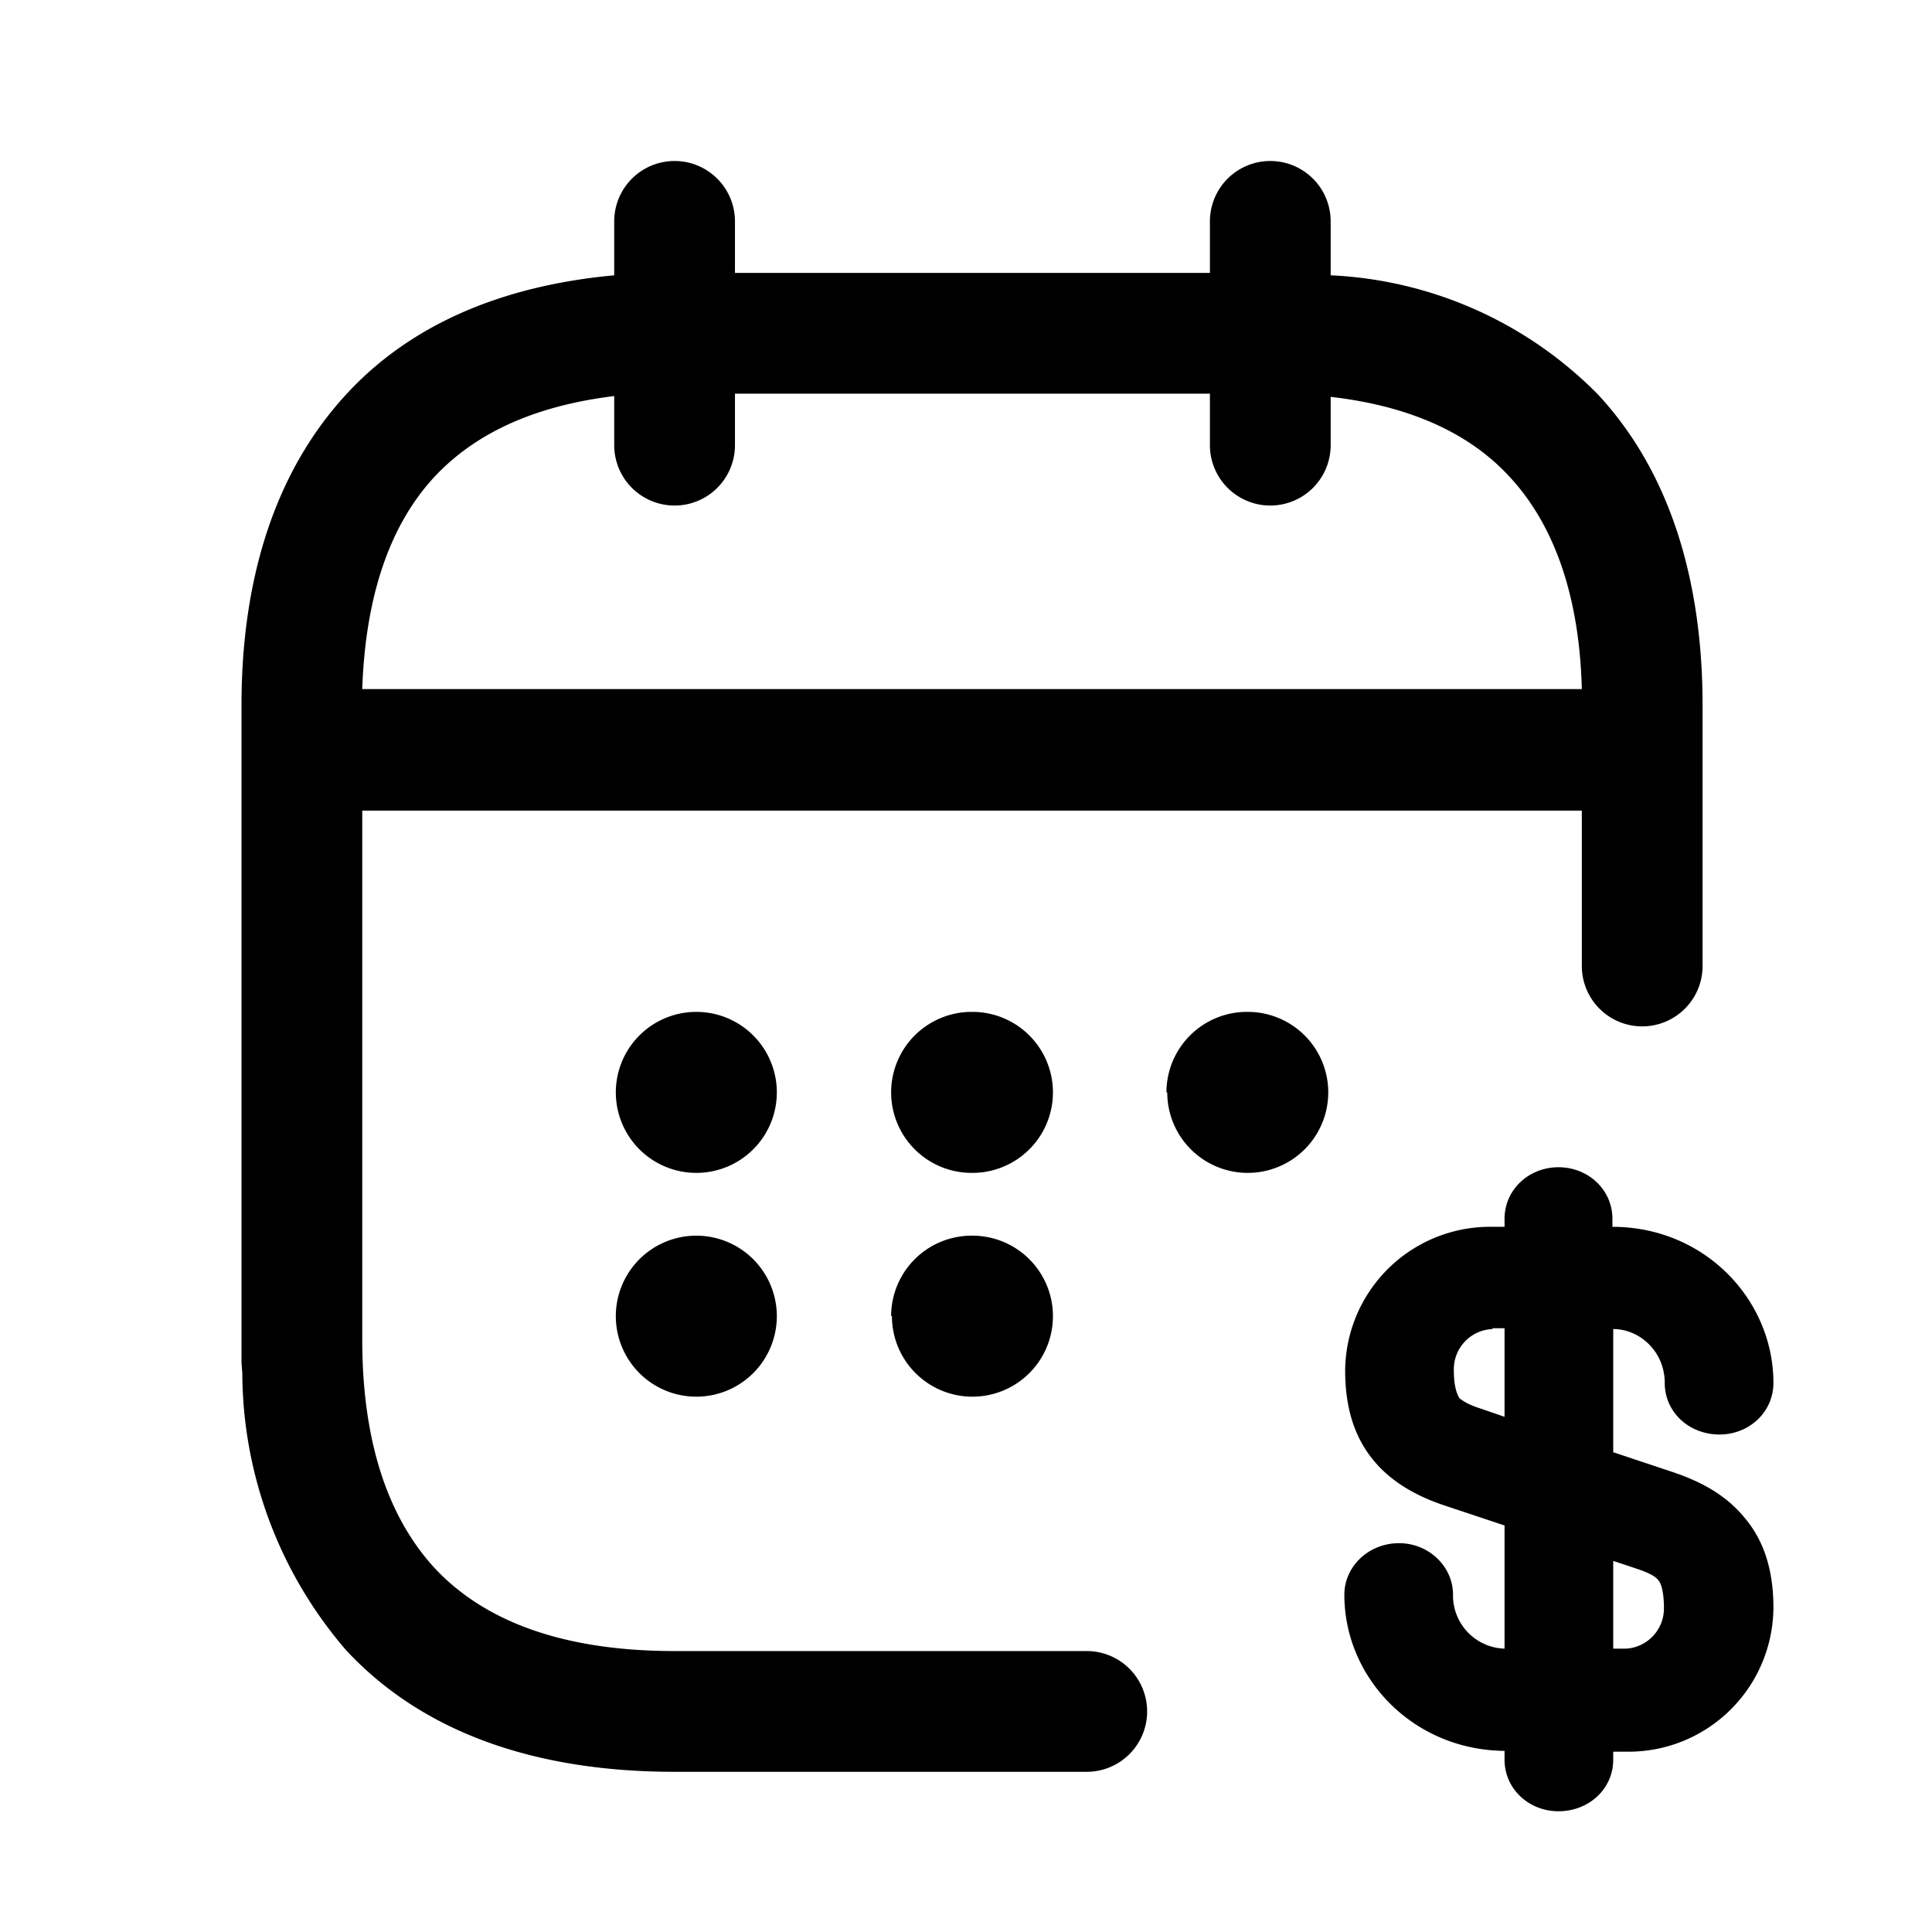 <svg viewBox="0 0 24 24" focusable="false"><path clip-rule="evenodd" d="M9.13 2.75a.75.75 0 00-1.5 0v.67c-1.41.13-2.54.62-3.33 1.48C3.38 5.9 3 7.26 3 8.76v8.17l.01.13A5.3 5.3 0 004.3 20.5c.93 1 2.31 1.51 4.08 1.51h5.12a.75.75 0 000-1.5H8.38c-1.48 0-2.41-.42-2.98-1.03-.58-.63-.9-1.57-.9-2.84v-6.57h15.15V12a.75.75 0 001.5 0V8.76c0-1.5-.38-2.87-1.3-3.86a4.98 4.98 0 00-3.32-1.48v-.67a.75.75 0 10-1.5 0v.64h-5.9v-.64zm-1.5 2.18v.6a.75.75 0 101.5 0v-.64h5.9v.64a.75.75 0 001.5 0v-.6c1.05.12 1.76.49 2.22.99.55.59.87 1.47.9 2.64H4.5c.04-1.17.35-2.05.9-2.64.47-.5 1.17-.87 2.23-1zm6.86 8.64a1 1 0 011-1h.01a1 1 0 110 2 1 1 0 01-1-1zm-2.42-1a1 1 0 100 2h.01a1 1 0 100-2zm-1 3.78a1 1 0 011-1h.01a1 1 0 010 2 1 1 0 01-1-1zm-2.42-3.78a1 1 0 100 2 1 1 0 100-2zm-1 3.78a1 1 0 111 1 1 1 0 01-1-1zm10.89.16a.5.5 0 00-.48.51c0 .25.06.33.07.35.03.02.08.07.27.13l.29.1V16.5h-.15zm.15-1.27h-.15a1.8 1.8 0 00-1.83 1.78c0 .44.1.82.36 1.13.25.3.6.46.87.55l.75.25v1.53a.66.66 0 01-.64-.67c0-.35-.3-.64-.67-.64-.38 0-.68.29-.68.64 0 1.04.86 1.93 1.99 1.94v.11c0 .36.3.64.67.64.38 0 .68-.28.68-.64v-.1h.16a1.8 1.8 0 001.83-1.79c0-.43-.1-.82-.37-1.13-.25-.3-.58-.45-.87-.55l-.75-.25v-1.53c.33 0 .64.28.64.67 0 .36.3.64.68.64.37 0 .67-.28.67-.64 0-1.04-.86-1.94-2-1.94v-.1c0-.36-.3-.64-.67-.64-.37 0-.67.28-.67.64v.1zm1.35 4.15v1.09h.16a.5.5 0 00.47-.5c0-.25-.05-.33-.07-.35-.02-.03-.08-.08-.26-.14l-.3-.1z" fill-rule="evenodd" /></svg>
